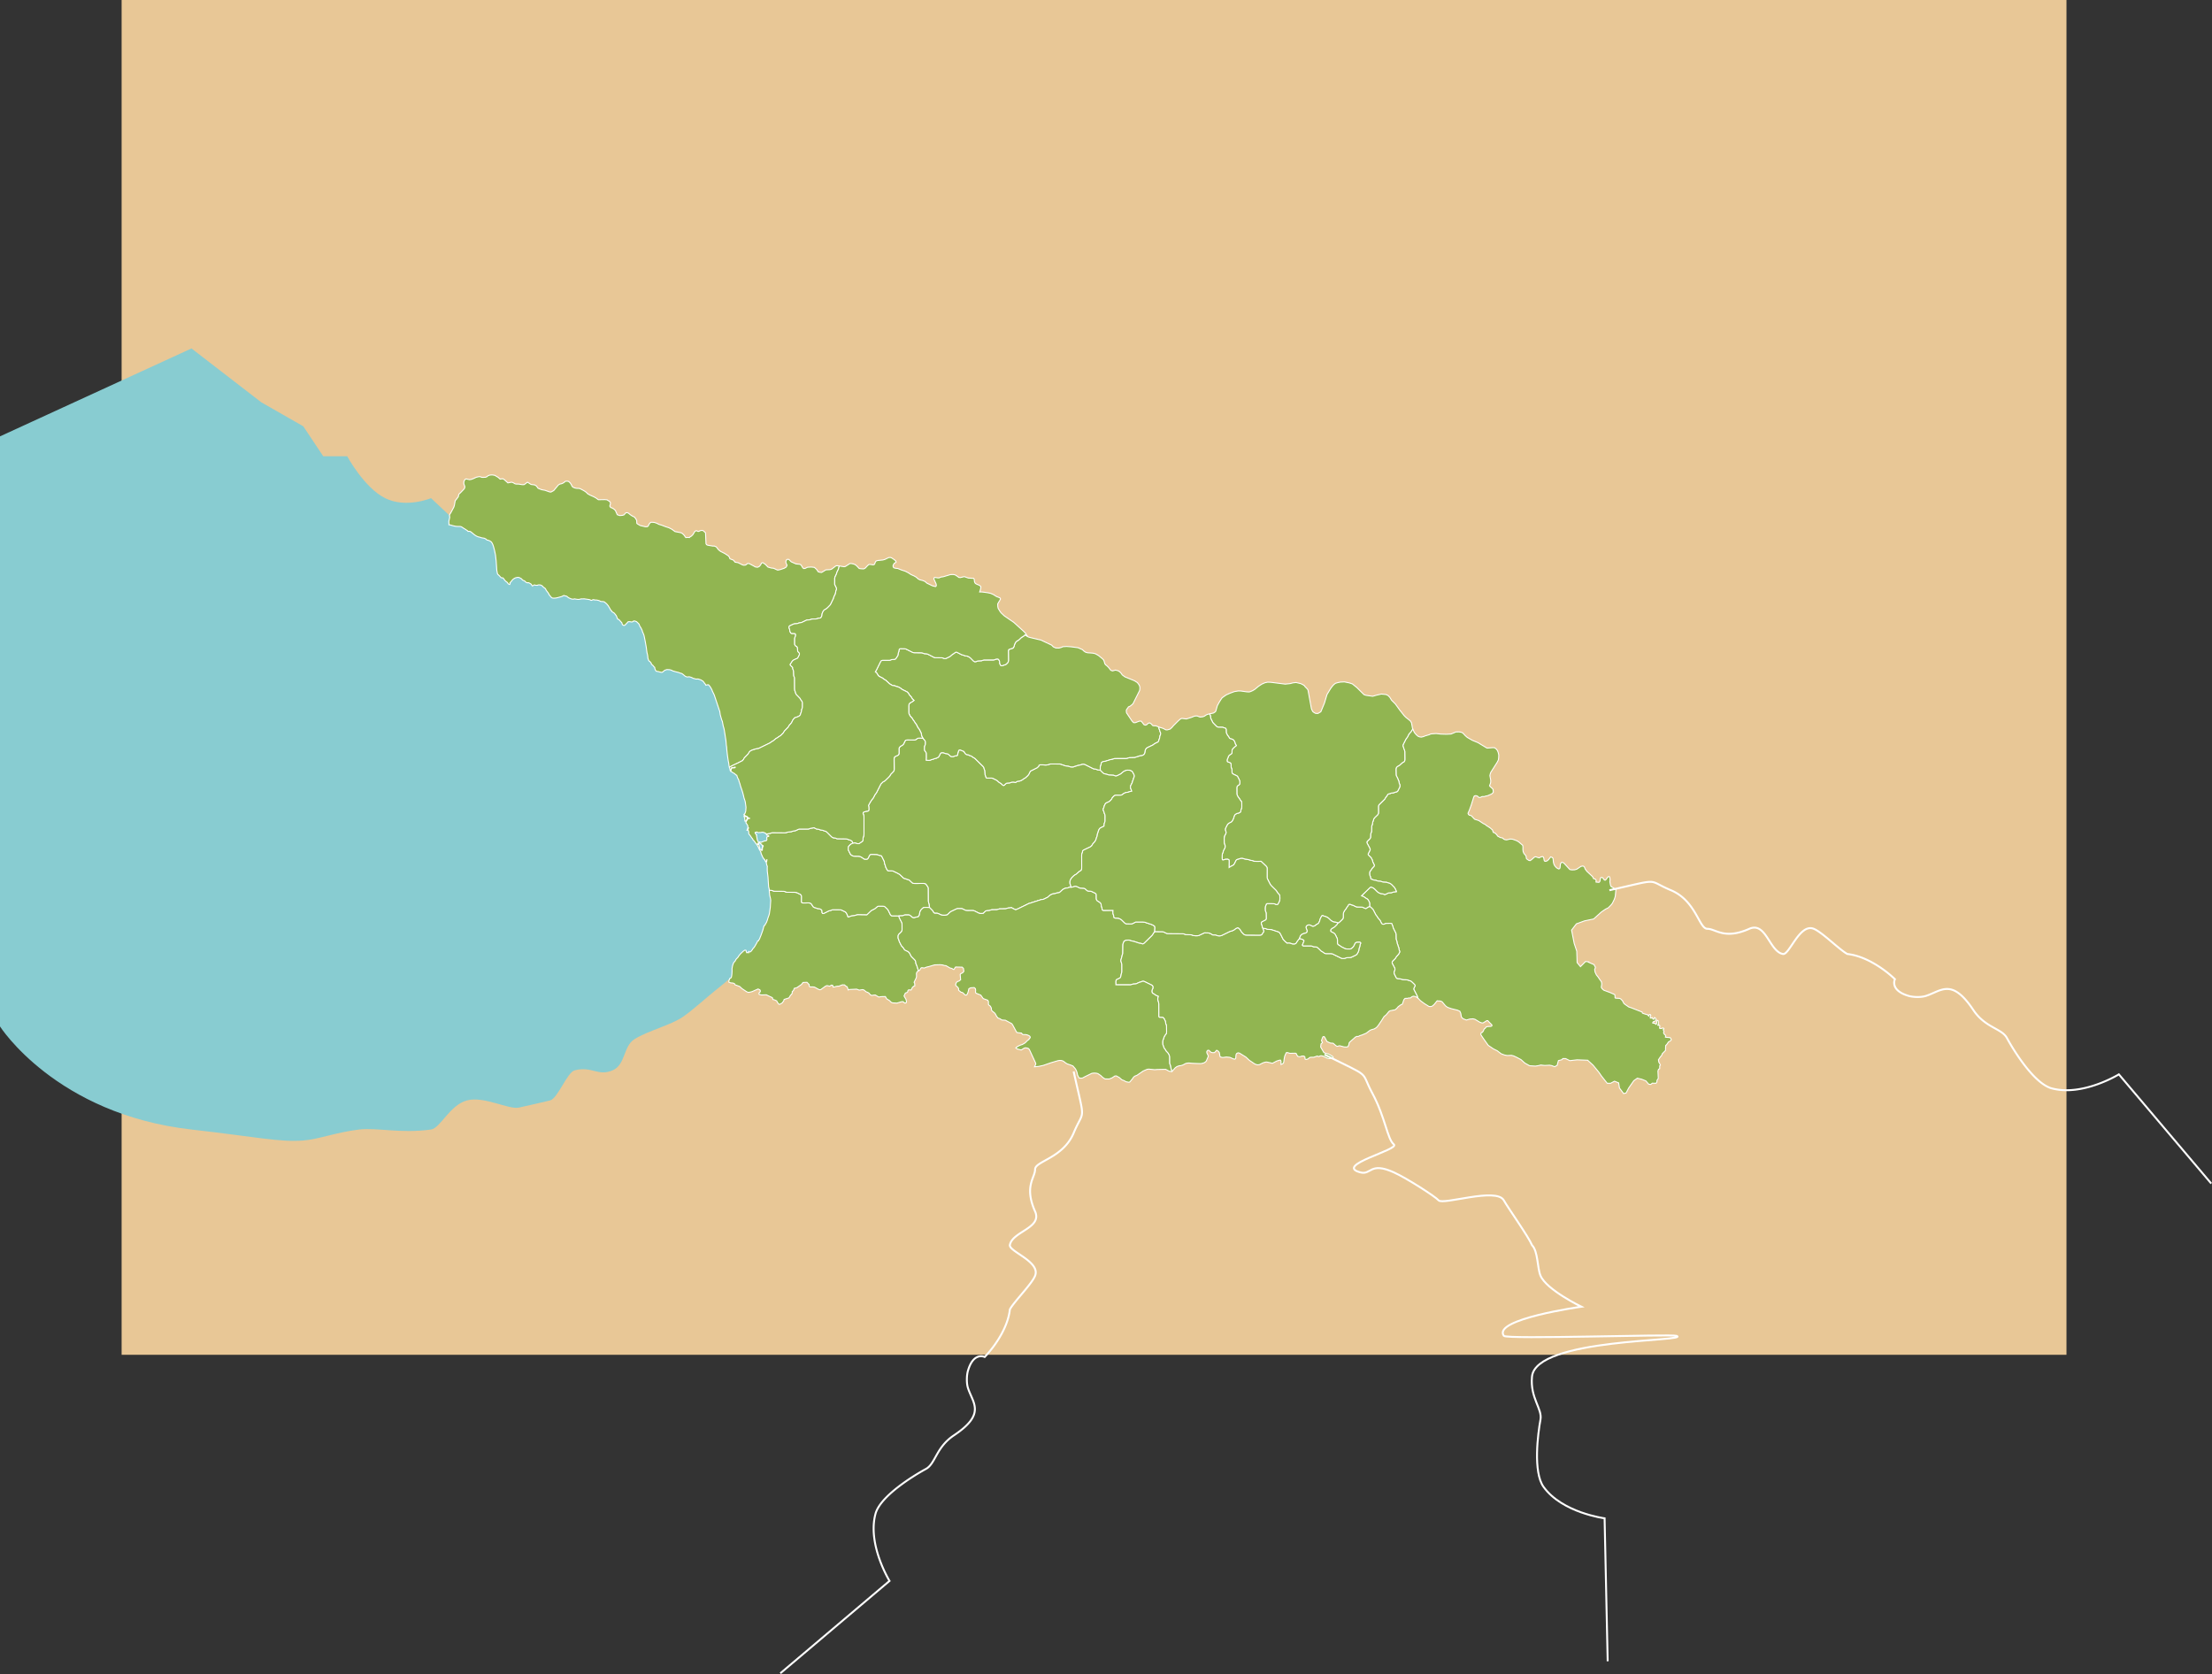 <svg xmlns="http://www.w3.org/2000/svg" width="2291.667" height="1734.382" viewBox="0 0 2291.667 1734.382"><rect x="0" y="0" width="2291.667" height="1734.382" fill="#333333" stroke="none"/><defs><style>.a{isolation:isolate;}.b{fill:#e8c796;}.c{fill:#88ccd1;}.d{fill:#91b551;}.d,.e{stroke:#fff;}.e{fill:none;stroke-width:2px;}</style></defs><g class="a" transform="translate(464.749 491.776)"><rect class="b" width="2014.903" height="1403.618" transform="translate(-338.749 -491.776)"/><path class="c" d="M0,.585,198.378-90.5l72.379,55.835L314.184-9.854l20.68,31.02H359.68s17.578,32.571,39.292,43.427,47.563,0,47.563,0L471.35,87.908l254.361,72L808.43,464.856l-26.884,73.3s-10.733,12.891-41.359,37.224c-8.037,6.385-22.9,20.011-33.088,26.884-12.462,8.4-35.808,14.174-49.631,22.748-11.953,7.414-9.16,26.468-22.748,32.367-15.253,6.623-21.344-4.591-39.292,0-7.873,2.014-17.615,29.287-25.534,31.2-10.747,2.59-21.579,5.085-32.369,7.435-10.514,2.29-36.16-12.186-53.767-7.435-17.841,4.815-27.63,28.841-37.224,30.158-31.649,4.346-56.146-2.2-74.447,0-24.025,2.883-41.659,10.078-57.9,11.362-24.723,1.954-49.236-3.83-115.807-11.362C57.792,702.83,0,611.935,0,611.935Z" transform="translate(-464.749 -40.272)"/><path class="d" d="M51.4,2.81l2,1.823,2.558-.416,1.311.56,4.157,3.741,3.837-.72,1.567.5,2.047,1.2,1.311.256,1.967-.016,1.183.144,3.054.512,1.775-.064,1.343-.863,1.359-1.119.911-.528,3.646,2.334,3.805.5,1.823,1.135,1.6,2.27,1.935.831,2.031.72,3.342.608,4.621,1.663,1.5.128,2.878-1.583,4.685-5.644,1.519-1.007,1.679-.336,1.231-.448,1.3-.767,1.887-1.455,2,.032,1.135.272,1.615,1.455,1.023,1.647.975,2,1.071.911,1.711.688,1.567.368,3.246.144,2.222,1.039,2.83,1.551,1.887,1.343,1.711,1.711,2.286,1.247,3.853,1.711,2.27,1.247,2.478,1.823,6.651-.112,2.27.208,2.446,1.5.975.975.24,1.311-.672,2.43.112.767.815,1.007,1.695.608,1.727,1.087,1.407,1.343,1.935,4.4,2.51.879,2.958-.24,1.695-.576,1.071-1.407.783-.608,1.167-.192,1.391.544,2.031,1.679,2.127,1.375,2.159,1.039,1.215,1.631.991,1.727.192,3.166.432.4,2.99,1.775,5.42,1.3,2.127-.1.943-.831.592-1.455.863-1.2,1.071-.991,1.183-.1,2.494.192,2.382.783,2.334,1.2,2.8.831,4.205,1.615L228.255,55l3.1,1.6,3.246,2.382,5.884,1.135,1.487.672,1.759,1.6,2,2.782,2.318-.128,1.423.1-.048.352.416-.815L251.5,63.7l1.519-1.455,2.079-3.358,1.327-.863.831.224,1.087.576h.7l1.967-.879,1.631-.208,1.183.336,2.35,2.159.5,11.256.5.975.943.512,1.359.3,4.461.72,1.263-.08,2.015.847.959,1.055.656,1.055,1.327,1.391,1.791,1.343,4.125,2.047,3.709,2.414,1.023,1.263.672,1.839,3.582,1.359,1.743,2.111,3.134.544,4.493,2.27,1.455.4,1.9-.256,1.743-1.455L310.95,92l.815.3,4.941,2.638.736.528,1.471.352,1.439.064,1.567-.831L323.2,93.6l.959-1.935.688-.4.911.048,2.27,1.487,2.814,2.926,3.55,1.023,2.27.208,3.965,1.839,1.007-.016,2-.448,4.077-1.359,2.079-1.263.879-1.839-1.1-2.43-.224-1.247.384-1.279.624-.943,1.071-.32,1.183.224,2.334,2.4,4.989,2.19,3.789.352,1.055.432.736.847,1.455,2.446.943.72,1.471-.128,2.43-1.215,3.933-.224,3.182.336,2.35,2.111,1.615,2.43,1.807.56,1.775.16,4.413-2.67,4.317-.24,1.695-.56,4.509-3.406,1.631-.112,1.823.592h0l-.544,1.231-.464,1.855-1.567,3.2-.416,1.615-1.615,3.438-.208.991-.016,6.444,1.775,3.614.16,1.535-.751,1.855-.448,2.686-1.6,3.31-.32,1.423-3.054,6.284-.4.624-2.654,2.734-1.5,1.263-1.807,1.039-.831.767-.528.767-.863,1.807-.272.975-.224,1.919-.736,1.519-.384.448-.656.288-1.919.272-1.519.544-1.359.16-3.55.08-2.446.8-3.134.272-5.26,2.526-2.814.5-1.679.624-2.878.224-.9.224-3.917,1.823-.56.512-.336.688.08.879.64,1.695.272,2.095.959,1.647.352.272.672.16,2.974.064.736.432.256,1.2-.16,1.007-.64,1.455-.224,1.039v6.044l.448,1.087.656.656.943.464.64.767.24.736.128,2.878.272.911,1.391,1.439.256.815-.112,1.087-1.087,2.35-1.055,1.439-1.647.624-2.622,1.3-1.119,1.183-.656,1.2-1.055,1.343-.256.72.272.767,2.3,2.3v1.039l.9,2.558.192,4.6.144.767.576,1.183.128.767.064,11.064.16,1.855.624,1.423.416,1.631.64,1.087,3.773,3.869.831,1.5,1.055,1.375.48.991.16,1.167-.032,4.061-.128.9-.624,1.535-.416,2.59-.592,1.455-.416,1.615-.959,1.071-1.791.927-3.2,1.087-1.775,2.175-1.423,2.926-2.494,2.894-.911,1.631-3.885,4-1.359,2.19-2.782,2.75-1.439.767L340.8,272.5l-1.583.863-2.8,2.35-1.615.863-1.663,1.279-12.008,5.852-2.974.464-1.391.56-1.439.32-2.27,1.007-.7.512-.8.879-1.279,2.079-3.6,3.677-.528.7-.528,1.071-1.2,1.375-4.637,2.35-4.909,2.286-3.933,2.127h0l-.464-1.759-.208-2.127-.48-2.334-.416-2.686-.48-3.326-.72-6.444-.112-2.063-.368-2.334-.256-3.406-.208-1.695-1.583-10.057-.3-1.567-.48-1.839-.32-.783-.416-2.334-.256-1.215-.208-1.359-.687-1.551-.48-1.631-1.087-3.9-.432-3.2-4.6-13.783-1.263-3.693-1.471-2.974-.416-.927-.32-.991-.624-1.215-1.471-2.494-1.519-1.695-.736-.08-1.935.432-.16.064-.464-1.135-.64-.5-.624-1.071-1.2-1.487-2.254-1.359-2.894-.927-1.407.08h-.847l-1.151-.352-.831-.224-.943-.208-.64-.432-1.519-.64-.783-.208-.831-.224-.847-.064-.528.208h-.512l-1.263-.208-.831-.352-1.167-.863-.943-.847-1.679-1.279-1.455-.352-1.055-.432-1.311-.432-.943-.208-2.718-.719-1.1-.352-1.1-.288-.991-.64-2-.56-2.782-.144-1.823.56-.48.224-.9.7-.991.863-.943.5h-.9l-.736-.192-.831-.176L217.35,204l-1.519-.224-.576-.128-.831-.863-.16-.352-.576-1.5-.112-1.135-.3-.432-.48-.272-.688-.927-.576-.719-1.2-.847-.256-.432-.112-.847-1.263-1.567-1.1-.8-.464-.847-.688-2.143-.1-1.711-.32-1.983-.464-1.711-.368-2.494-.368-3.07L203.68,172.5l-.592-2.926-.672-3.214-.688-1.775-.831-1.855-.368-1.423-.368-.8-.688-1.423-.368-.64-.576-.863-.576-.927-.368-1.279-.576-.927-1.359-1.3-.9-.847-1.839-.719-1.455.08-.32.56-1.2.432-2.366-.352-1.519.064L185,153.523l-.368.352-.736.783-.464.512-.783.783-1.055.288-.9-.368-.352-.288-.32-.352-.576-1.855-.943-1.007L177.09,150.8l-.464-.576-1.471-.7-.208-.288-.528-1.439-.464-1.215-.272-.56-1.727-2.222-.783-.719-1.791-1.055-.624-1.215-.831-.368-.432-1.135-.416-.719-.624-1.007-1.007-1.711-1.151-1.423-.576-.656-2.254-1.919-1.1-.368-2.67-.144-1.839-.927-2.51-.576-2.3-.064-.528-.288h-.688l-.72.208-.9.512h-.528l-.624-.224-.368-.352-1.423-.352-4.717-.656-3.566.08-1.039.352-1.423.144H133.9l-2.206-.288-.9-.208h-.735l-.576.288-1.151-.08-1.247-.208-2.782-1.215-1.951-1.583-1.823-.416-.688-.288h-.576l-2,.991-3.821,1.071-2.3.512-2.095.144-1.215-.08-.576-.208-.783-.512-2.206-2.638-.943-1.855-.783-1.007-1.407-1.855-.368-.863-.688-1.071-.528-.432-1.2-.783-.624-.656-.592-.64-.831-.576-1.2-.5-.847-.08h-.943l-.735.08-.416.352h-.831l-1.423-.064-.624-.288h-.528l-.528.144-.528.432-.416.288-.416.208-.783-.863-.32-.783-.688-.576-1.263-.719-.512-.288-.48-.208h-.72l-.432.208-1.359-.56-.576-.432-.831-.927-.688-.368-.416-.064-.735-.288-1.007-.863-.352-.576-.64-.432-2.047-1.071-1.679-.144-2.3.576-1.727,1.007-.688.576-.672.64-.943,1.3-.528.64-.943.863.1.64.064.432-.272.5-.208.224-.624-.144-1.055-.863-.735-1.151-.879-.576-1.007-.927-.72-.64-1.423-2.079-.624-.5H54.9l-.576-.288-1.215-1.3-.624-.72-.416-.352-1.215-1.151-.256-.576-.688-3.582-.624-9.5-.735-6.348L47.5,78.07l-.831-3.15-.783-2.366L45.1,70.891l-.735-1.071-.528-.5-1.2-.72-1.631-.656-.783-.144-.416-.064-.48-.368-.464-.576-1.007-.5-.831-.432-3.1-.5-1.039-.432-2.414-.576L28.632,63.5,26.9,62.353l-3.773-3.086-1.151-.576-1.887.064-.208-.208-.048-.288L17.375,56.6l-1.263-.783-.272-.144-2.51-1.647-1.311-.368H9.669L7.3,53.511l-3.086-.72-1.743-.5-1.039-.368-1.023.08-.16-3.582.911-4.141-.24-2.015.416-1.407.911-1.231L5.5,33.461l.528-1.871.831-4.653L7.99,25.626l2.143-2.846.192-1.5.608-1.359,1.247-1.071,4-4.157.64-1.519-.064-1.135-.991-2.686.048-1.919.64-1.663.927-1.135.911-.208,3.39.767,1.887-.3,2.35-.911L28.664,2.7l2.718-.624,1.247.016,1.855.7,3.693-.064L39.552,2.2l1.375-1.1L42.734.443,45.053.252,47.8.683Z" transform="translate(0 0)"/><path class="d" d="M223.61,269.708l.5-.336,1.407.112,1.007.144,1.455.608.783.16,9.849.08,1.055.208,1.471.624.8.144,8.218.048,1.663.24,4.157,1.983.911,1.311L257,276.2l-.112,4.845.144.7.448.56.72.192,1.279.048,5.133-.1,1.471.32.8.544.56.608,1.151,1.9.7.863.8.512,1.919.56.943.448,3.134.512,1.311.7.464.4.272.863.144,1.967.56.751.656.112.831-.256,5.053-2.526,1.583-.352,1.919-.719.8-.1,6.556.048,1.327.048.767.224,4.029,1.9.943.959,1.023,1.919.863,2.43,2.223-.656,1.439-.624,3.614-.384,1.215-.512,1.359-.32,9.657.16,4.541-4.349,3.677-1.871,2.782-2.334.7-.24.751-.08,4.173.016,1.263.144.672.32,2.766,2.638.751.991,2.334,4.813.767.783.672.256.751.08,6.54.048h0l.448,1.855,2.606,5.132.192.72.048,1.039.032,5.468-.176,1.3-.624,1.023-2.718,2.686-.528,1.087-.08,2.4.224.927.656,1.359.288,1.327,2.206,4.429,2.414,2.766.751,1.359.672.56,3.07,1.455,1.359,1.2,1.983,3.821,3.55,3.534.608.752.384.9.3,2.318.56,1.151.768,2.095,1.311,4.3h0l-.975.56-.8,1.039-.352,1.1.128,2.862-.224,1.5-2.334,4.781.576.8.24,2.814-1.263.528-1.2,1.087-1.423,2.766-2.462-.208-.8.688-.224,1.327-.751.735-1.375.48-.576.576-1.135,2.638,2.031,3.438.464,2-.048.927-.512.8-1.263.064-1.727-1.423-1.487.064-4.765,1.455-4.589-.256-1.439-.624-1.839-1.823-2.83-1.759-1.327-2.35-4.189.08-2.686.432-1.679-.975-1.9-1.135-2.174.192-1.263.288-1.663-.672-1.391-1.711-1.391-.847-1.375-.448-2.718-2.111-1.327-.272-3.326.544-2.7-1.023-7.627.352-1.039.528-1.055-3.086-.576-.576-.975-.336-1.167-1.247-2.35-.1-3.661,1.407-1.215.016-1.6.24-1.439.48-1.711.128-.368-1.775-1.263-.224-1.823,1.119-2.83-.608-1.535.592-4.8,3.486-1.023.24-1.279-.384-4.333-2.366-1.551-.208-2.526.032-.8-.112-.592-1.023-.064-1.375-2.27-2.286-4.125.176-1.471,2.015-4.621,3.214-.911.368-2,.48-.783,2.19-1.311,1.167-.1,1.951-1.967,2.3-1.3,2.271-5.037,1.615-.384,1.327-1.615,2.3-2.574,1.423-.863-.032-1.519-2-.767-1.535-2.079-.943-1.839-.5-.48-1.775-1.215-.672-2.542-1.119-2.606-1.279-4.813.176-2.43-.528-.4-.8.432-1.215.911-.7.16-.975-.528-1.135-1.855-.847-6.22,2.734-2.286.56-1.663.256-1.679-.72-4.749-3.15-2.446-2.254-4.749-1.759-.767-1.263-1.439-.544-2.526-.192-1.791-.831.16-1.871.208-.352.368-.416.1-.911.32-.288.416-.064.368-.272.64-.56.368-1.615.256-2.159.16-2.926-.048-2.446.512-2.942.943-2.782,1.007-1.407.672-.624.32-.56.464-.975.9-1.183.783-.64,1.055-1.391.368-.7,1.631-2.031,1.823-1.743,1.727-1.535.8-.5.3-.128h.688l.624.272v.7l.208.624.432,1.055,1.087-.208.688.208-.1-.5.1-.48.48-.432.3.56.847.08.831-.56.272-.208.576-.768.464-.5.847-1.407,1.039-1.1,1.151-1.679,1.1-1.967.783-1.391.432-.768.256-.911.368-.288.624-.064.416-.911.736-1.055.688-1.887.688-1.6,1.935-5.388,1.311-4.765.736-.416.368-.432.512-1.263.847-1.183,1.2-3.214.224-1.055,1.3-3.582.368-1.535.9-6.172.208-3.438.272-3.917-.16-1.471-1.007-4.349-.048-1.343-.208-1.039Z" transform="translate(108.653 161.177)"/><path class="d" d="M209.72,235.823l.943-.592.672-.192,2.159-.32,1.439-.56,1.007-.144,12.807.112.975-.112,2.254-.672,3.534-.4,1.455-.56,2.83-.5,2.958-1.359,1.055-.32,9.066.016,1.071-.192,1.215-.528,3.869-.656,2.318,1.263,2.686.4,1.471.608,2.606.416,1.423.608,1.711.448,1.311,1.039,4.6,4.637,1.471.959,2.606.368,1.215.56.751.144,8.41.1,1.775.208,1.439.672,1.551.352,1.743.959.48.672.56,1.519h0l-1.567.847-1.183.863-1.455,1.551-.272.448-.176.7-.1,2.366.256.751,2.015,4,.927.927,1.791.9.72.208,5.132.1,1.3.208,2.223,1.135,1.775,1.343.975.32.783.08h1.023l1.119-.352.927-1.375.608-1.423.751-1.247.272-.3.672-.272,1.567-.08,4.717.128.783.176,1.423.608,1.663.3,1.071.368,2.782,5.6.384,2.542.624,1.423.448,1.823,1.055,2.222,1.007,1.551,1.1.32h3.134l1.247.144,4.493,2.143,2.446,1.343,4.141,3.917.688.336,1.391.3,1.455.608,2.015.576.991.767,2.19,2.143,1.071.64,1.5.176,9.1-.064,1.343.1.991.336.767.751,1.807,2.718.32,1.039.064,13.559.288,1.567.576,1.455.224,3.39h0l-5.1-.048-.975.208-.911.56-1.3,1.231-.783,1.023-.943,2.015-.288,2.3-.208.7-.863,1.391-.56.352-1.967.3-1.695.656h-1.167l-1.135-.5-2.318-2.047-.735-.288-.8-.1h-3.55l-1.039.224-1.183.544-.5.08-3.693.16h0l-6.54-.048-.751-.08-.672-.256-.767-.783-2.334-4.813-.751-.991-2.766-2.638-.672-.32-1.263-.144-4.173-.016-.751.08-.7.24-2.782,2.334-3.677,1.871L313.7,319.03l-9.657-.16-1.359.32-1.215.512-3.614.384-1.439.624-2.223.656-.863-2.43-1.023-1.919-.943-.959-4.029-1.9-.767-.224-1.327-.048-6.556-.048-.8.1-1.919.72L274.38,315l-5.053,2.526-.831.256-.656-.112-.56-.751-.144-1.967-.272-.863-.464-.4-1.311-.7-3.134-.512-.943-.448-1.919-.56-.8-.512-.7-.863-1.151-1.9-.56-.608-.8-.544-1.471-.32-5.132.1-1.279-.048-.72-.192-.448-.56-.144-.7.112-4.845-.112-1.167-.911-1.311-4.157-1.983-1.663-.24-8.218-.048-.8-.144-1.471-.624-1.055-.208-9.849-.08-.783-.16-1.455-.608-1.007-.144-1.407-.112-.5.336h0l-.112-1.359-.3-1.551-.272-.624-.368-5.484-.3-4.989-.736-6.108-.064-3.661.112-1.327-.48-1.055-.576-2.526.064-.911.3-.352.32-1.967-.208-.08-.416.991-.16,1.119-.368.144-.991-1.551-.32-1.119-.9-.288-.368-.911-.672-.991-.32-.7-1.311-3.022-.416-1.759-1.727-3.022-.432-.767-.1-.7-.576-.911-.272-.72-.624-.767v-.416l.256-.5h.432l.368.064-.112-.7.048-.208.272-.208h.256v.7l.528,1.327.16.5v.847l.368.5.256.7v.352l-.208.272-.16.783.688.416.368.08.144-.352.592.128.464,1.2h.208l.368-.624.208-.224v-.48l-.3-.576-.112-.272v-.352l.208-.432.368.08.208-.208-.16-.352-.416-.08-.048-.208.208-.272.624-.368.208-.208V247.7l-.208-.352-.736.064-.3-.128-.208-.7-.208-.7-1.055-.224-.208-.48-.64-.144-.144-.56-.432.128-.208-.48.32-.576h.576l.688.288.512.208.592-.272.3-.144.368-.144,1.423-.5,1.039-.5h.9l.528-.064.368-.208.368-.5.256-.7-.208-.991v-1.2l.208-.416.48-.144.368-.144.624-.208.464-.208v-.288l-.512-.416-.432-.144-.624-.144-.256-.064-.368-.288Z" transform="translate(119.649 136.91)"/><path class="d" d="M336.544,171.024l2.047,2.43.448,1.2-.016,2.35-.192.736-.7,1.663L338,182.248l.272,1.5,1.439,1.967.3.959.048,4.685-.192,2.27,2.031.256,1.9-.144,1.423-.608,1.823-.464,1.2-.528,1.839-.432,1.823-.847,1.007-.847,1.711-3.358.5-.448.672-.272,1.935.048,1.871.783,2.4.336.831.48,2.031,1.855.368.256.991.272H367.8l1.967-.719L371.48,189l.416-.176.352-.4.5-2.542.672-1.967.32-.576.783-.256.672.048,3.566,1.439.3.288.879,1.567,1.055,1.087.432.272,2.414.448.272.16.1.256,2.27.7,2.031,1.455,1.647.943,8.49,8.346.879,1.2.464,1.807.608,1.423.272,4.4.608,1.407.336,1.231.24.352.576.288.672.08,4.509-.016,1.151.272L413,214.578l2.4,2.111,1.839,1.071L419,219.407l.735.448h.448l.384-.176,1.9-1.743.847-.464,3.166-.24,1.647-.672.943-.176,1.743.032,1.455.4,1.935-1.2,2.862-.416,2.222-1.071,1.807-1.375,1.439-.751,2.51-2.318,1.023-1.3,1.375-2.83.56-.656,6.763-3.406,1.631-1.535.144-.7.208-.336.911-.4,2.91-.016,3.118.208,2.238-.256,1.663-.656,1.023-.176,9.641.016,1.3.224,1.2.56,1.6.4,1.663.688,3.118.3,1.951.751,2.079.176,1.3-.144,1.439-.624,1.823-.464,1.215-.528,2.59-.4,1.695-.688,1.839-.1.991.256,9.066,4.557,2.59.416,1.9.736,2.558.24h0l2.846,2.814,1.231.863,2.606.416,1.423.608.736.16,4.685.208,1.647.688.943.16,1.151-.208,3.821-1.9,2.974-2.494,2.478-1.167,1.551-.16,2.382.08.943.256,1.311.736.464.416.991,1.647.959,2.015.144.943-.16.927-.56,1.167-.464,1.807-.576,1.183-.448,1.807-1.519,2.958-.224.656-.064,1.2.128.959.656,1.407.544,1.663-2.015.384-1.679.656-2.59.384-2.031.975-1.759,1.311-.687.32-1.311.16-4.349-.048-1.231.3-.831.608-1.1,1.119-.64.8-.783,1.487-1.6,1.695-1.039.751-2.862,1.327-.815.736-1.1,2.159-.384,1.6-.64,1.391-.128.688.128,1.167.576,1.167.48,1.791.64,1.423.144,1.231-.032,5.372-.208.959-.672,1.631-.208,2.7-3.853,1.871-.943.911-.975,1.983-.432,1.823-.56,1.167-.368,2.59-.624,1.407-.528,2-1.023,2-2.27,2.542-1.167,1.951-1.391,1.167-6.923,3.294-1.1.8-.176,1.663-.608,1.407-.208,1.263.032,13.671-.16,1.535-.64.911-1.807,1.055-3.166,2.83-1.487.8-.831.624-1.935,1.855-.975,1.215-1.007,1.983L488.7,319.9l.112,1.807.751,1.887.176,1.679h0l-1.711.144-1.647.656-2.159.24-.672.192-2.238,1.135-2.782,2.606-1.023.688-2.622.384-1.647.64-2.159.24-.672.192-2.238,1.119-2.574,2.238-4.061,1.967-.672.192-2.382.3-1.2.544-1.839.432-1.2.544-1.839.432-1.2.544-1.615.352-1.423.624-1.823.416-11.288,5.484-2.526,1.087-2.382-1.1-2.063-1.167-1.1.24-2.382.208-2.478.8-6.364.08-2.718.847-5.132.08-1.007.176-1.711.624-2.846.208-.735.24-.64.432-2.111,2.095-2.27.1-1.615-.16-.432-.144-4.813-2.43-.7-.208-1.327-.128-4.989.048-1.343-.1-.991-.256-3.23-1.567-1.071-.16h-3.55l-1.119.24-6,2.862-1.039.783-2.494,2.382-.672.4-2.111.256-1.935-.032-1.615-.224-3.677-1.695-1.2-.144-2.063.032-1.023-.751-1.135-1.935-3.246-3.326h0l-.224-3.39-.576-1.455-.288-1.567-.064-13.559-.32-1.039-1.807-2.718-.767-.751-.991-.336-1.343-.1-9.1.064-1.5-.176-1.071-.64-2.19-2.143-.991-.767-2.015-.576-1.455-.608-1.391-.3-.687-.336-4.141-3.917-2.446-1.343-4.493-2.143-1.247-.144h-3.134l-1.1-.32-1.007-1.551-1.055-2.222-.448-1.823-.624-1.423-.384-2.542-2.782-5.6-1.071-.368-1.663-.3-1.423-.608-.783-.176-4.717-.128-1.567.08-.672.272-.272.3-.751,1.247-.608,1.423-.927,1.375-1.119.352h-1.023l-.783-.08-.975-.32-1.775-1.343-2.222-1.135-1.3-.208-5.132-.1-.72-.208-1.791-.9-.927-.927-2.015-4-.256-.751.1-2.366.176-.7.272-.448,1.455-1.551,1.183-.863,1.567-.847h0l1.439-.24,1.1.032.783.16,1.439.608,1.343.016.751-.32,1.519-1.1,1.023-.56.576-.512.288-.448.208-.783.16-2.446.72-1.967.176-1.935-.016-17.94-.192-1.359-.751-1.887.144-.959.528-.464,2.4-.767,2.19-.32.544-.432.256-.911.016-1.583-.144-1.631-.336-1.215,1.727-3.23,1.647-2.51,1.775-2.207,1.647-3.246,1.5-1.935,4.685-9.226,2.079-2.063,1.663-.9.783-.608L301,211.284l1.183-1.311,1.071-1.839,2.51-2.542.608-.783.24-.687.1-.975-.064-10.7.08-1.231.256-.656.624-.624,3.022-1.407.528-.4.384-.544.24-1.263-.016-4.813.288-.975,1.183-1.263,1.871-1.023.927-.831.592-.8,1.343-2.814.416-.512.544-.384,1.551-.24,7.355.08,1.231-.336,1.567-1.167.879-.384,2.286-.112Z" transform="translate(155.002 102.113)"/><path class="d" d="M896.736,531.9l-3.853-.1-1.519,1.3-2.143-.224-3.006-3.438-4.317-1.727-4.509-1.071-3.661,2.59-5.372,7.739-2.59,4.957-2.574.64-4.3-5.708-.863-5.372-4.3-1.727-4.093,2.159h-3.438l-5.9-7.435-2.718-3.965-6.012-7.323-5.6-5.164-10.984-.432-7.531.863-4.3-2.143h-3.006l-.975,1.151-3.534.943-1.327,4.877-2.574,1.439-3.038-1.135-2.334-.432-4.861.272-4.221-.448-1.743.512-3.725.608-6.108-.4-4.877-2.75-3.981-3.582-4.381-2.334-3.2-1.487L747,502.96l-4.525.176-2.782-.544-3.5-1.327-3.853-2.99-4.093-2.047-5.308-3.614-4.973-7-1.983-2.926-.751-1.359.048-.847.56-1.087,1.023-.224.975-1.423.911-2.063,1.183-.911.783-1.071.832-.384.975-.208,2.91-.1.991-.32.432-.672-.256-.768-2.894-2.846-1.151-1.343-1.087-.08-3.965,2.462-1.391-.144-1.871-.64-5.052-3.054-2.11-.512-3.342.288-3.422.991-3.15-1.231-1.055-.8-1.007-1.2-.64-3.741-.9-2.079-2.526-1.167-6.284-1.535-3.63-1.263-1.695-1.023-1.055-1.007-3.15-3.773-1.359-.735-1.487-.208h-1.487l-.863-.192-2.974,3.646-1.535,1.439-1.119.719-1.439.192-1.439-.112-4.733-2.958-4.093-2.99-2.846-3.006h0l-.528-1.951-3.534-6.843.016-.9,1.359-2.782-.08-.592-.672-.863-2.99-2.862-1.2-.735-1.615-.368-1.663-.672-4.685-.176-2.4-.815-2.446-.144-.927-.192-.56-.384-.416-.5-1.983-3.949-.176-.927.032-1.2.176-.687.656-1.359.048-1.151-.176-.656-2.59-4.877-.144-.687.08-.943.464-.847,2.686-2.67,1.247-2,2.286-2.51,1.007-1.951.112-.64-.128-.656-.512-1.151-.352-2.334-.624-1.407-.464-1.791-.544-1.167-.4-2.558-.751-1.871-.08-4.829-.144-1.231-2.686-5.372-.432-1.807-.528-1.183-.336-1.215-.24-.352-.384-.224-1.407-.16-4.173.112-.72.176-1.167.56-.7.144-.943-.08-.608-.32-.576-.656-1.471-3.022-2.238-2.526-.815-1.455-1.359-1.743-2.782-5.436-2.143-2.206-1.455-1.055h0v-2.862l-.128-1.183-1.311-2.638-1.263-1.215-1.471-.783-1.775-1.343-2.526-.975,9.114-8.81.416-.192.7-.064,2.207,1.007,1.311,1.055,2.766,2.766,1.119.863,2.047.959,2.622.4,1.615.64.879-.112,3.2-1.535,3.182-.224,1.871-.72,3.1-.384-.56-1.663-1.279-2.414-3.086-3.182-1.615-1.247-1.823-.48-1.663-.656-3.709-.192-2.366-.815-3.166-.288-1.663-.672-2.638-.4L603,320.829l-1.247-.352-.48-.4-.4-2.159-.608-1.407-.16-.7-.08-1.455.112-1.215.384-.879,1.215-1.519.815-1.407,2.127-2.3.208-.416.064-.687-1.615-3.326-.448-1.823-.975-2-.767-1.007-2.206-2.143-.432-.751.1-.751,1.919-3.821.128-.751-.72-1.743-2.526-4.685-.208-.863.08-.448.352-.624,2.7-2.654.624-1.055.24-4.125.672-1.615.208-.959.128-5.372.736-1.871.336-2.35.592-1.407.48-1.791.9-1.215,3.182-3.086.64-1.071.16-1.487-.064-5.884.08-.736.256-.7.783-.975,5.372-5.292.943-1.647,1.343-1.759.927-1.519.767-.464,1.583-.368,1.2-.512,2.638-.352,1.439-.592,1.807-.448.831-.687,2.031-3.949.272-1.151v-.975l-.128-.7-.624-1.423-.384-2.222-.72-1.455-.368-1.119-1.519-2.974-.208-.672-.128-5.644.144-1.5.48-.863.512-.544.783-.592,1.679-.9,3.022-2.75,1.775-1.023.624-.911.176-1.439-.08-8.17-.192-1.007-.56-1.183-.416-1.583-.688-1.615L634.6,181.4l3.118-6.2,1.487-1.951L640.832,170l2.318-2.574.72-1.407.911-1.071h0l1.631,3.534,2.031,2.4,1.711,1.455,1.615.688,1.855.24,2.063-.48,2.127-.863L661.7,170.8l1.311-.656,1.231-.256,4.749-.32,4.717.544,5.9.192,4.8-.256,5.037-2.127,3.214-.08,2.446.432,1.439.688,2.654,2.83,1.983,1.759,5.276,3.038,5.708,2.35,9.146,5.516.7.192,5.436-.464,1.935.08,1.759,1.215,1.343,1.743.8,2.127.56,2.478-.1,2.686-.32,2.382-1.247,2.462-6.6,10.393-.64,1.839-.3,1.631.9,4.861-.08,2.27-1.167,3.342.56.767,2.318,2.015.719.943.3,2.814-.672,1.023-1.263,1.007-4.013,1.727-2.111.4-1.231.48-2.334-.016-2.015.975-1.279-.048-1.071-1.087-1.135-.608-1.455-.176-1.119.368-.624,1.215-2.59,8.346-1.919,5.18-1.391,3.15.432,1.119.783.783,1.391.336.975.432,3.246,3.486,4.317,1.359,4.877,3.246,1.615.688,1.231,1.087,4.093,2.638,2.366,2.063.847,2.574,1.087.272,1.247.863,1.407,1.439.767,1.247,2.846,1.551,2.078.352,1.519,1.279,1.151.512,1.791.224,3.566-.847,2.43.144,4.189,1.471,2.207,1.247,4.221,3.63.24,1.631-.048,2.91.272,2.031.751,1.775,2.158,2.574.48,2.8.783.783,1.695,1.1,1.263.272,1.359-.863,3.422-2.958,1.231-.176,1.6.624,1.951.48,1.423-.863,1.871-.464.8.32.544,1.071.368,2.334.32.815.911.384,1.167-.176,1.071-.544,1.135-1.055,2.191-2.83,1.439.528,1.007.959.416,4.077.448,1.759.911,1.887,1.887,2.111,2.11,1.183,1.055-.32.432-.847.448-4.093.863-1.359.767-.32.975.32,1.071.688,6.06,6.556,2.127.368,2.846-.112,2.158-.608,4.349-2.91,1.823-.384,1.023.272.831.911.688,1.871,1.855,2.51,5.756,5.34,1.119,2.126,1.663.48.719.72.32.767-.224,1.2.1.464,3.006.24.767-.656.4-1.135.208-2.206.688-1.007,1.039-.08.911.448,1.247,1.855,1.071.624.9-.608,1.855-2.638.831-.544.863.032.384.592.368,2.4-.224,2.414.656,3.454.528,1.3,5.084,3.1-.656,7.035-.943,3.086-2.031,4.125-1.1,1.519-3.086,3.166-2.942,1.5-4.109,2.766-8.218,7.4-9.465,1.967-8.41,3.07-4.973,6.492,2.686,13.783,2.67,8.026.384,11.864,3.438,4.205,5.356-5.356,3.278.48-.112.368,5.564,2.414,1.471,2.926-.815,2.143.448,2.718,1.311,2.83,2.191,2.75.5.863,2.494,3.47.416,2.206-.5,3.6.815,1.455,1.823,1.583,6.38,2.35,4.861,2.143.3,1.055.08,2.3.5.368,4.237.224,1.183.624,1.711,1.743,1.535,2.878,1.439,1.167,3.63,2.51,2.766.911,10.889,4.269.192.144.272,1.023,1.407.56,4.253,1.263.24.656.767.544.144-.64.544-1.039.64.032.64.783-.16.911-.416,1.023.112,1.039,1.039.016.783-.624.512.656.352.927.911.272.688-1.791,1.023.544.624,1.183-.959,2.047-.927.368-.9.112-.544.752-.144.656,1.407.288.911.032,1.007,1.055.544-.512.4-.9-.1-1.039.16-1.279.272-.512.9.272.48,1.439-.048,2.334-.672,1.023.512.272,1.039-.24.512.4.1,1.039-.288,1.167.112.64,1.3.288,1.951-.592.9.288.24.656-.656.624.224,1.039.5.927-.432,1.535.751,1.311,1.263,1.2.24.783-.416,1.023.512.208,4.429.368,1.023,1.359.064,1.1-.911.975-1.807.959-1.919,2.766-1.071,1.039-.176,5.1-3.31,3.342-.7,1.855-1.327,1.487-1.983,3.006.416,2.478,1.055,1.695.56,1.407-.687.64v2.926l-1.231.656-.624,1.951.368,7.483-1.343,2.111-.128,1.791Z" transform="translate(354.162 98.64)"/><path class="d" d="M662.585,297.849l.608-.192.943-.687,2.734-2.606.927-1.119.3-1.151.016-3.677.272-1.391,1.039-1.983,1.391-1.711.656-1.231,1.327-1.759.608-1.183.64-.576.656-.16.656.128,1.167.528,1.6.416,3.454,1.663,1.263.144,4.941.112,3.374,1.471.624-.1,1.711-1.215,1.935-.815h0l1.455,1.055,2.143,2.206,2.782,5.436,1.359,1.743.815,1.455,2.239,2.526,1.471,3.022.576.656.608.32.943.08.7-.144,1.167-.56.72-.176,4.173-.112,1.407.16.384.224.24.352.336,1.215.528,1.183.432,1.807,2.686,5.372.144,1.231.08,4.829.751,1.871.4,2.558.544,1.167.464,1.791.624,1.407.352,2.334.512,1.151.128.656-.112.64-1.007,1.951-2.286,2.51-1.247,2-2.686,2.67-.464.847-.08.943.144.688,2.59,4.877.176.656-.048,1.151-.656,1.359-.176.688-.032,1.2.176.927,1.983,3.949.416.5.56.384.927.192,2.446.144,2.4.815,4.685.176,1.663.672,1.615.368,1.2.735,2.99,2.862.672.863.08.592-1.359,2.782-.016.9,3.534,6.843.528,1.951h0l-2.414-1.327-1.951-.352-1.391.416-2,1.5-1.423-.1-1.455.416-2.462.032-1.247,1.407-1.567,4.557-1.567.7-2.638,1.871-1.375,1.631-1.823,1.615-5.244,1.055-1.231.72-2.734,3.358-2.462,2.111-2.51,4.061-3.534,5.18-1.775,2.015-2.27,1.375-2.59.735-1.567.592-4.269,3.166-4.109,1.727-2.718.9-1.183.719-1.567-.1-1.455.7-5.852,5.18-.656.959-.352,2.111-1.071,1.855-1.775.192-2-.1-4.269-1.135-.863-.032-1.487.48-.863.048-1.3-.9-2.462-2.174-.8-.192-.975.032-1.375-.208-3.342-1.5-2.4-4.525-.624-.64-.751.1-.576.336-1.087,2.83-.272,1.2.783.991.208.863-1.455,1.279-.368,3.31,3.31,5.628,1.343.672,3.582.927,2.766,1.567,1.183.767.783.927-.256,1.087-3.661.3-1.887-.208-4.573-2.222-1.775-.448-1.375.144-1.439.768-1.535-.608-3.693,1.231h-2.622l-1.487.256-1.759,1.5-2.063.592-1.023-.544-.176-2.111-.56-.592-.847-.352-1.775.064-1.9.656-1.087-.08-1.087-.32-1.055-1.327-.544-1.439-.959-.48-5.724.112-2.047-.624-1.247-.192-.576.384-1.439,3.23-.576,2.8-.416,3.246-.24.911-.7.9-.64.4-1.327.48.016-3.486-.608-1.039-.911.1-2.942.911-4.221,2.206-.687.1-1.183-.416-4.269-.9-1.263.1-2.478.7L581.3,444.6l-1.375.208-1.263-.032-2.27-.847-5.644-3.805-3.534-3.326L560.7,432.78l-1.087-.352-.911.1-1.1.608-.592,1.087-.256,2.334.032.863-.48,1.135-.751.432-1.247-.3-3.693-1.6-3.646-.352-3.837.512-2.111-.5-.624-.528-.735-4.061-.943-1.279L537.535,430l-.64-.24-2.143,2.318-.8.16L532.4,432.2l-1.311-.352-2.3-2.111-1.087.048-.767.847-.3.8.16,1.135,1.215,2.542.224.927-2.079,4.941-.927.9-1.279.831-2.414.719-1.775.144-7.819-.288-3.645-.352-1.6.1-1.775.368-3.054,1.615-1.951.608-1.823.208-2.35.815L493.885,448l-3.07,3.614-.4.064h0l-1.231-4.829-.288-1.631-.608-1.375-.176-.72-.032-6.476-.224-1.487-1.119-2.19-2.254-2.478-.815-1.439-1.327-1.743-.608-1.967-.672-1.647-.112-2.43.256-1.855.528-1.167.592-2,1.039-1.951,1.3-1.679.288-.735.112-1.615-.128-6.044-.719-1.935-.416-2.526-.911-2.015-.879-1.407-.512-.416-.464-.144-3.326-.16-.416-.24-.336-.624-.032-13.415-.224-1.3-.608-1.439-.176-1.6.064-1.663.416-1.455-2.622-1.167-1.791-1.311-1.2-.624-.72-.831-.224-1.007.048-1.023.192-.752.672-1.391.16-1.007-.016-.783-.32-.943-.991-.847-7.467-3.661-1.119-.3-1.183.112-1.183.528-1.823.48-3.454,1.583-3.134.24-2.446.8-15.27-.032-.112-3.342.272-1.5.719-.8,2.99-1.391.672-.576.416-.847.3-2.254.64-1.679.144-1.647-.032-7.227-.144-1.071-.72-1.647-.128-1.567.208-1.007.608-1.407.368-2.27.592-1.423.16-.736.112-9.258.24-.9,1.007-2.574,1.407-.9.624-.24,2.494-.128,1.727.144,1.887.735,2.622.416,1.2.544,1.823.464,1.423.624,2.4.352,1.6.624.688-.048.432-.208.943-.768,7.691-7.547.8-.959.735-1.391,1.423-1.743h0l7.259.08,1.407.112.768.24,2.958,1.455,1.087.208,15.861.144,1.087.208,1.711.656,5.58.192.8.176,1.455.608,2.254.208,2.286-.032,1.087-.192,6.012-2.83,3.853.128,1.471.288,1.839.9,1.263.847,3.07.048,2.35.863,1.967.128,1.647-.3,8.874-4.317,2.238-.592,2.047-.991,1.951-1.5,1.359-.608.592-.128.847.384,1.087,1.039.8,1.023.767,1.455,1.711,1.887,1.311,1.2.9.448,1.551.176,13.431.08,1.551-.144.624-.32.592-.64.528-.991.975-1.3.208-.592-.048-.384-1.055-2.782h0l3.022.32,1.647.672.736.16,3.9.224,1.439.624,1.839.464,1.2.544,1.839.432,1.519.815.464.416.879,1.439,2.718,5.42,1.759,1.855,2.143,1.919,1.551-.112,1.343.064.767.176,1.439.624,1.023.176,1.311.032,1.023-.16.943-.624,1.055-1.727,1.631-2.206.847-.847h0l1.215.224,1.695.512,1.263.719.432.384.144.384-.08.592-1.5,3.661.048.592.5.432.927.128,7.387-.016.959.192,1.647.672,3.166.256,1.231.751L645.3,327l1.679.959,2,1.423,1.263.24h4.845l1.567.16,9.753,4.749,1.3.16,1.583-.064,2.43-.831,3.39-.112,1.215-.256,4.061-1.919,1.455-.863.416-.448.879-1.439.943-2,.384-2.574.672-1.615.384-2.334.592-1.247-.032-.592-.48-.432-.911-.128-2.334.048-1.2.336-.751.768-1.343,2.8-.879,1.151-1.631,1.455-.672.3-.751.128-3.406-.016-1.5-.224-4.045-1.983-1.807-1.327-1.583-.9-.544-.687-.192-.7v-3.566l-.144-1.247-2.047-4.221-.592-.783-.927-.831-2.942-1.519-.272-.336-.16-.624.144-.9.576-.8.943-.8,1.487-.735,1.183-.927,2.174-2.159Z" transform="translate(258.811 166.597)"/><path class="d" d="M655.078,148.255l7.067,1.007,3.9-1.135,5.068-1.151,4.845.48,2.079.991,1.775,1.807,1.9,3.1,3.821,3.789,4.557,6.284,4.685,5.932,1.6,1.615,4.685,3.757,1.279,1.967,1.055,5.884.3.672h0l-.911,1.071-.719,1.407-2.318,2.574-1.631,3.246-1.487,1.951-3.118,6.2.016,1.423.688,1.615.416,1.583.56,1.183.192,1.007.08,8.17-.176,1.439-.624.911-1.775,1.023-3.022,2.75-1.679.9-.783.592-.512.544-.48.863-.144,1.5.128,5.644.208.672,1.519,2.974.368,1.119.72,1.455.384,2.222.624,1.423.128.7v.975l-.272,1.151-2.031,3.949-.831.688-1.807.448-1.439.592-2.638.352-1.2.512-1.583.368-.767.464-.927,1.519-1.343,1.759-.943,1.647-5.372,5.292-.783.975-.256.7-.08.736.064,5.884-.16,1.487-.64,1.071-3.182,3.086-.9,1.215-.48,1.791-.592,1.407-.336,2.35-.736,1.871-.128,5.372-.208.959-.672,1.615-.24,4.125-.624,1.055-2.7,2.654-.352.624-.08.448.208.863,2.526,4.685.719,1.743-.128.751-1.919,3.821-.1.751.432.751,2.207,2.143.767,1.007.975,2,.448,1.823,1.615,3.326-.064.688-.208.416-2.127,2.3-.815,1.407-1.215,1.519-.384.879-.112,1.215.08,1.455.16.7.608,1.407.4,2.159.48.4,1.247.352,1.183.528,2.638.4,1.663.672,3.166.288,2.366.815,3.709.192,1.663.656,1.823.48,1.615,1.247,3.086,3.182L686.113,350l.56,1.663-3.1.384-1.871.72-3.182.224-3.2,1.535-.879.112-1.615-.64-2.622-.4-2.047-.959-1.119-.863-2.766-2.766-1.311-1.055-2.207-1.007-.7.064-.416.192-9.114,8.81,2.526.975,1.775,1.343,1.471.783,1.263,1.215,1.311,2.638.128,1.183v2.862h0l-1.935.815-1.711,1.215-.624.1-3.374-1.471-4.941-.112-1.263-.144-3.454-1.663-1.6-.416-1.167-.528-.656-.128-.656.16-.64.576-.608,1.183-1.327,1.759-.656,1.231L633,371.3l-1.039,1.983-.272,1.391-.016,3.677-.3,1.151-.927,1.119-2.734,2.606-.943.688-.608.192h0l-1.855-.688-2.19-.24-.672-.192-2.223-1.135-2.846-2.7-.943-.7-2.047-.975-1.615-.4-1.311-.592-.608.016-.464.368-.832,1.423-.927,2.015-.416,1.807-1.1,2.159-.624.608-1.391.735-1.615,1.247-1.583.72-.56.128-.576-.16-2.542-1.247-1.183-.176-.911.192-1.455.847-.352.576-.1.975.16,1.007.672,1.391.192.751.032.991-.192.688-.432.48-1.1.608-2.254.56-1.855.975-1.119,1.215-1.071,2.91h0l-.848.847-1.631,2.206-1.055,1.727-.943.624-1.023.16-1.311-.032-1.023-.176-1.439-.624-.767-.176-1.343-.064-1.551.112-2.143-1.919-1.759-1.855-2.718-5.42-.879-1.439-.464-.416-1.519-.815-1.839-.432-1.2-.544-1.839-.464-1.439-.624-3.9-.224-.736-.16-1.647-.672-3.022-.32h0l-.352-.528-.32-1.9-.719-1.663-.128-1.007.048-.751.432-.783,3.981-2.063.32-.272.272-.624.1-1.215-.1-4.733-.192-.991-.687-1.647-.128-2.3.16-1.791,1.055-2.782.544-.4.7-.128,5.756.08,1.6.192,1.615.7.672.064.832-.24,1.039-1.519,1.151-2.718.128-2.127-.112-2.654-.272-.736L563.4,352.53l-.815-1.439-.656-.815-4.589-4.525-1.327-1.6-2.926-5.772-.208-.7-.1-1.039.032-9.05-.224-1.167-.528-.815-.672-.7-4.941-4.685-3.2.112-3.773-.1-.751-.16-1.455-.608-2.334-.352-1.695-.672-3.374-.368-1.935-.736-1.311-.128-1.567.1-1.711.64-1.567.384-.592.32-.592.64-1.439,3.006-1.023,1.583-1.615.991-1.247.56-1.919,1.247.08-6.747-.08-.783-.336-.656-.959-.384-1.695-.016-1.423.176-1.359.544-.624.064-.368-.16-.272-.384-.144-1.471.064-2.8.176-1.583.624-1.423.464-1.791,1.519-2.942.256-.9-.048-1.679-.687-1.631-.208-.975-.064-4.765.24-2.047,1.519-2.926.192-.656-.064-1.167-.735-1.823.1-1.407,1.983-3.965.592-.8.927-.815,2.766-1.455.592-.56.767-1.263.959-2.015.592-2.222.991-1.615,1.855-1.023,2.047-.48,1.279-.719.432-.448.4-2.19.719-1.9.112-1.311-.032-4.013-.224-1.007-.368-.64-1.071-1.343-.687-1.231-1.5-1.951-.991-2.015-.192-.991-.048-6.076.112-1.263.544-.991,1.647-1.007.56-.672.272-1.487-.176-2.079-1.135-2.462-.943-1.775-.416-.528-.72-.512-3.07-1.423-1.375-.927-.336-1.1-.064-2.8-.16-.736-.656-1.695-.1-3.054-.208-.911-.448-.464-1.087-.608-1.823-.576-.3-.288-.224-.847.128-1.391.672-1.407.656-1.951.991-1.215,1.727-.991.608-.624.288-.879.1-2.67.224-.672.911-1.119,1.6-1.519L520.9,200.3l-1.151-1.775-.528-2.015-1.055-1.839-1.647-.975-1.807-.448-.592-.32-.464-.464-.783-1.391-1.231-1.567-1.183-2.478-.128-3.55-.32-.831-.544-.32-2.734-.927-4.173-.1-1.247-.224-1.247-.911-3.166-3.246-.544-.767-1.983-4.029-.384-2.606-.768-2.015h0l4-.9,1.551-1.039.767-.736,1.615-5.724,1.807-3.358,1.807-2.958,1.439-2.031,4.205-2.926,3.9-1.743,4.413-1.631,4-.688,2.814.048,6.2.863,2.446.112,1.535-.448,2.126-.959,2.079-1.247,3.981-3.262,3.326-2.174,3.262-1.455,2.814-.592,3.23.112,14.966,1.887,4.941-.5,3.118-.8,3.182-.352,4.717,1.1,1.919.911,1.791,1.1,1.135,1.487,1.487,1.439,1.263,1.551,3.6,19.587,1.231,2.718,1.023.9,1.791,1.1,1.807.208,1.119-.144,2.782-1.647,3.725-8.986,2.67-8.89,3.6-5.964,1.695-2.366,1.695-1.887,1.727-1.375,2.542-.751,2.7-.528,4.061-.192,5.18,1.071,3.038,1.007,4.653,3.757,7.419,7.339Z" transform="translate(295.241 80.337)"/><path class="d" d="M466.161,117.581l.56.032,2.414-.64,1.935-.815,3.757-.208,4.877.384,6.875.911,4.557,1.983,1.519,1.471,1.695,1.183,2.111.608,4.941.336,1.583.24,1.807.544,3.038,1.727,3.853,3.15,1.215,1.183.7,1.407.735,2.654.815,1.183,1.5,1.183,1.519,1.487,2.318,3.006.927.416,1.055.24,2.83-.783,1.807.368,1.695.656,1.983,1.6,1.679,2.366,2.67,1.967,9.753,3.965,3.15,1.967,1.551,2.015.863,1.759.272,1.759-.256,2.574-6.955,13.878-2.174,1.9-1.247.815-1.231.448-.9,1.391-.831.991-.416.815-.128.943.224,2.047,5.644,8.426,1.679,1.759,1.1.08.943-.112,3.63-1.423,1.167-.16,1.231.192,2.7,3.534,1.455.48,1.407-.448,1.551-1.5,1.343-.336,1.167.416,2.254,2.366,1.167.192,2.047.016,2.942,1.231h0l.192,1.519.608,1.423.416,1.583.624,1.391.128.7-.128,1.167-.672,1.615-.288,2.143-.592,1.423-.48,1.791-.7.815-3.246,1.6-2,1.471-5.1,2.43-1.631.975-1.071,1.823-.288,2.382-.192.672-.72,1.3-.416.464-1.695.911-2.638.336-1.423.608-1.615.384-1.951.736-5.548.128-.815.16-1.471.592-1.119.144-11.88.016-.7.144-1.455.592-2.59.4-1.2.528-1.6.384-1.695.656-2.606.352-1.471.8-.528.688-.3,1.951-.592,1.439-.16.751.016,3.294h0l-2.558-.24-1.9-.736-2.59-.416-9.066-4.557-.991-.256-1.839.1-1.695.688-2.59.4-1.215.528-1.823.464-1.439.624-1.3.144-2.079-.176-1.951-.751-3.118-.3-1.663-.688-1.6-.4-1.2-.56-1.3-.224-9.641-.016-1.023.176-1.663.656-2.238.256-3.118-.208-2.91.016-.911.4-.208.336-.144.7-1.631,1.535-6.763,3.406-.56.656-1.375,2.83-1.023,1.3-2.51,2.318-1.439.751-1.807,1.375-2.223,1.071-2.862.416-1.935,1.2-1.455-.4-1.743-.032-.943.176-1.647.672-3.166.24-.847.464-1.9,1.743-.384.176h-.448l-.735-.448-1.759-1.647-1.839-1.071-2.4-2.111-4.045-2.047-1.151-.272-4.509.016-.672-.08-.576-.288-.24-.352-.336-1.231-.608-1.407-.272-4.4-.608-1.423-.464-1.807-.879-1.2-8.49-8.346L378,230.863l-2.031-1.455-2.27-.7-.1-.256-.272-.16-2.414-.448-.432-.272-1.055-1.087-.879-1.567-.3-.288-3.566-1.439-.672-.048-.783.256-.32.576-.672,1.967-.5,2.542-.352.4-.416.176-1.711.256-1.967.72h-1.583l-.991-.272-.368-.256-2.031-1.855-.831-.48-2.4-.336-1.871-.783L345.284,226l-.672.272-.5.448-1.711,3.358-1.007.847-1.823.847-1.839.432-1.2.528-1.823.464-1.423.608-1.9.144-2.031-.256.192-2.27-.048-4.685-.3-.959-1.439-1.967-.272-1.5.128-2.846.7-1.663.192-.736.016-2.35-.448-1.2-2.047-2.43h0l-1.311-2.318-.448-2.83-2-4.029-1.5-1.967-1.647-3.278-1.375-1.759-.656-1.263-1.375-1.759-.64-1.247-2.43-2.782-1.183-2.446-.144-1.5-.016-6.428.24-1.727.544-.831.735-.688,1.839-.991,2.015-1.439-1.743-1.679-1.007-1.791-2.111-2.4-.879-1.631-1.3-1.3-5.292-2.638-1.983-1.535-2.015-1.023-2.047-.544-1.439-.624-2.622-.384-2.766-1.631-4.093-3.805-1.423-.751-1.807-1.407-3.646-1.855-1.1-1.183-1.119-1.967-1.679-1.519,1.183-1.935,4.269-8.666.528-.719.544-.384,1.023-.208h7.131l.768-.16,1.439-.592,2.846-.192.943-.3.64-.576,2.063-3.2.416-2.59.576-1.455.24-1.727.352-.847.384-.24.959-.16,4.029.1,1.3.224,7.5,3.725,1.567.16,7.179.064.943.192,1.663.672,3.166.288,2.271,1.039,5,2.59,1.183.288,6.731.064,1.215.24,1.407.624,1.423.032,4.477-2.175,2.782-2.4,1.247-.656,1.535-1.2.9-.272.847.208,4.8,2.462,1.823.464,1.439.608,2.622.4,2.031.975,1.167.911,3.166,3.2.64.464.7.24,1.183-.048,1.407-.592.783-.176,3.566-.176,2.494-.815,9.849-.032,1.071-.144,1.951-.767,1.519-.032.815.416.863,1.455.176.688.192,2.174.847,1.727.688.5,1.1.016,1.407-.624,1.6-.4.672-.32,1.567-1.391.911-1.247.224-1.695-.08-9.625.08-.751.32-.64.352-.224,4.061-1.375,1.023-1.583.592-2.238.879-1.839.592-.8,1.119-.959,1.631-.879,2.91-2.75,1.967-1.1,1.727-1.6,1.087.815,1.5.767h0l.72.624,2.3.656,10.857,2.558,11.08,5.228,1.695,1.775,2.574,1.183Z" transform="translate(165.513 62.053)"/><path class="d" d="M470.4,267.757l1.695-.176,1.935-.735,1.055-.064,1.055.128,3.693,1.743,3.63.176,1.007.224.847.56,1.727,1.567.656.4.752.192,2.079.112,1.023.176,4.045,1.935.656.576.4.863.016,4,.224,1.279.4.64.688.7,2.286,1.327,1.167,1.279.24.72.256,2.047.56,1.455.288,1.919.3.608.624.32.719.08,9.577-.016-.112,1.823.1,1.583.688,1.935.256,1.663.16.416.32.32.815.224,3.422.144,2.254,1.023,1.023.768,3.55,3.454,1.135.544,4.669.112,1.279-.1.688-.208,3.342-1.679,7.451.032,2.143.24,1.423.608,1.6.416,1.215.528,1.823.464,2.3,1.039,1.375.863.272.352.24,1.2-.224,4.221h0l-1.423,1.743-.735,1.391-.8.959-7.691,7.547-.943.768-.432.208-.687.048-1.6-.624-2.4-.352-1.423-.624-1.823-.464-1.2-.544-2.622-.416-1.887-.735-1.727-.144-2.494.128-.624.24-1.407.9-1.007,2.574-.24.9-.112,9.258-.16.736-.592,1.423-.368,2.27-.608,1.407-.208,1.007.128,1.567.72,1.647.144,1.071.032,7.227-.144,1.647-.64,1.679-.3,2.254-.416.847-.672.576-2.99,1.391-.72.8-.272,1.5.112,3.342,15.27.032,2.446-.8,3.134-.24,3.454-1.583,1.823-.48,1.183-.528,1.183-.112,1.119.3,7.467,3.661.991.847.32.943.016.783-.16,1.007-.672,1.391-.192.752-.048,1.023.224,1.007.72.831,1.2.624,1.791,1.311,2.622,1.167-.416,1.455-.064,1.663.176,1.6.608,1.439.224,1.3.032,13.415.336.624.416.24,3.326.16.464.144.512.416.879,1.407.911,2.015.416,2.526.72,1.935.128,6.044-.112,1.615-.288.735-1.3,1.679-1.039,1.951-.592,2-.528,1.167-.256,1.855.112,2.43.672,1.647.608,1.967,1.327,1.743.815,1.439,2.254,2.478,1.119,2.19.224,1.487.032,6.476.176.72.608,1.375.288,1.631,1.231,4.829h0l-.687.1-2.047-.368-3.629-1.935-8.81.176-2.51.208-6.22-.592-1.663.208-4.077,1.791-6.38,4.381-2.286.9-1.327,1.071-.879,1.359L531.6,469.4l-1.087.5-2.846-.544-2.51-1.327-1.919-.7L520.57,465l-3.118-1.743-1.6.16-2.766,1.855-2.974,1.183-4.4-.048-2.382-1.615-2.159-2.015-2.782-1.855-1.695-.464-2.286-.128-2.286.256-7.163,3.5L482.5,465.43l-1.039.16-2.606-.16-1.535-2.942-.608-2.814-.783-2.111-.847-1.551-2.606-3.038-2.446-.991-3.6-1.215-1.311-.815-2.67-2.015-1.775-.576-1.759-.128-1.887.272-7.1,2.079-8.186,2.83-4.973,1.055-4.061.336,1.327-2.8-.336-1.375-6.348-13.687-1.135-1.151-1.263-.4-1.775-.24-1.423.512-2.862,1.759-4.125-1.039-1.423-1.087.8-.863,2.35-1.359,1.951-.847,1.6-.464,2.926-1.711,2.462-2.51,1.615-1.071.112-.752.751-.576.352-.672-.112-.751-.64-.8-1.423-.751-1.263-.464L423,420.421l-1.6.1-1.263-.336-.911-1.263-4.813-.592-.959-1.551-3.486-6.476-.847-1.151-6.651-3.566-3.6-.24-2.015-1.311-2.222-.815-1.551-2.286-1.311-2.478-3.038-2.462L388,394.662l.048-1.487-1.087-2.127-1.375-1.023-.624-.687v-3.166l-.736-1.311-4.653-1.679L377,379.569l-5.053-2.063-.4-.975.16-1.839-.224-1.791-1.263-1.135-3.677.224-1.839.927-.911,3.789-.975,2.174-.8.64-.927.048-1.087-.847-1.039-1.151-.975-.687-1.487-.352-2.478-2,.064-1.439-.512-1.2-2.43-2.3-.16-1.039.8-2.174,1.311-.927,1.391-.464,1.663-1.311-.464-5.468.4-.688,2.238-1.151,1.2-1.439-.464-3.054-1.311-1.263-6.8-.16-.783.959-.416.815-.64.815-.687-.176-1.375-.975-1.839-.4L340.9,349.03l-1.263-.048-2.255-.688-2.462-.224-5.74.176-6.508,1.919-.975.128-1.9.64-1.263.576-2.686-.384-.927.512-1.023,1.887-1.439.959h0l-1.311-4.3-.768-2.095-.56-1.151-.3-2.318-.384-.9-.608-.751-3.55-3.534-1.983-3.821-1.359-1.2-3.07-1.455-.672-.56-.751-1.359-2.414-2.766-2.206-4.429-.288-1.327-.656-1.359-.224-.927.08-2.4.528-1.087,2.718-2.686.624-1.023.176-1.3-.032-5.468-.048-1.039-.192-.72-2.606-5.132-.448-1.855h0l3.693-.16.5-.08,1.183-.544,1.039-.224h3.55l.8.1.735.288,2.318,2.047,1.135.5h1.167l1.695-.656,1.967-.3.56-.352.863-1.391.208-.7.288-2.3.943-2.015.783-1.023,1.3-1.231.911-.56.975-.208,5.1.048h0l3.246,3.326,1.135,1.935,1.023.752,2.063-.032,1.2.144,3.677,1.695,1.615.224,1.935.032,2.111-.256.672-.4,2.494-2.382,1.039-.783,6-2.862,1.119-.24h3.55l1.071.16,3.23,1.567.991.256,1.343.1,4.989-.048,1.327.128.7.208,4.813,2.43.432.144,1.615.16,2.27-.1,2.111-2.095.64-.432.736-.24,2.846-.208,1.711-.624,1.007-.176,5.133-.08,2.718-.847,6.364-.08,2.478-.8,2.382-.208,1.1-.24,2.063,1.167,2.382,1.1,2.526-1.087L427,284.578l1.823-.416,1.423-.624,1.615-.352,1.2-.544,1.839-.432,1.2-.544,1.839-.432,1.2-.544,2.382-.3.672-.192,4.061-1.967,2.574-2.238,2.238-1.119.672-.192,2.159-.24,1.647-.64,2.622-.384,1.023-.687,2.782-2.606,2.238-1.135.672-.192,2.159-.24,1.647-.656Z" transform="translate(174.341 159.626)"/><path class="d" d="M547.446,155.1l.768,2.015.384,2.606,1.983,4.029.544.767,3.166,3.246,1.247.911,1.247.224,4.173.1,2.734.927.544.32.32.831.128,3.55,1.183,2.478,1.231,1.567.783,1.391.464.464.592.32,1.807.448,1.647.975,1.055,1.839.528,2.015,1.151,1.775-1.695,1.359-1.6,1.519-.911,1.119-.224.672-.1,2.67-.288.879-.608.624-1.727.991-.991,1.215-.656,1.951-.672,1.407-.128,1.391.224.847.3.288,1.823.576,1.087.608.448.464.208.911.1,3.054.656,1.695.16.736.064,2.8.336,1.1,1.375.927,3.07,1.423.72.512.416.528.943,1.775,1.135,2.462.176,2.079-.272,1.487-.56.672-1.647,1.007-.544.991-.112,1.263.048,6.076.192.991.991,2.015,1.5,1.951.688,1.231,1.071,1.343.368.64.224,1.007.032,4.013-.112,1.311-.72,1.9-.4,2.191-.432.448-1.279.719-2.047.48-1.855,1.023-.991,1.615-.592,2.222-.959,2.015-.767,1.263-.592.56-2.766,1.455-.927.815-.592.8-1.983,3.965-.1,1.407.735,1.823.064,1.167-.192.656-1.519,2.926-.24,2.047.064,4.765.208.975.688,1.631.048,1.679-.256.9-1.519,2.942-.464,1.791-.624,1.423-.176,1.583-.064,2.8.144,1.471.272.384.368.16.624-.064,1.359-.544,1.423-.176,1.695.016.959.384.336.656.08.784-.08,6.747,1.919-1.247,1.247-.56,1.615-.991,1.023-1.583,1.439-3.006.592-.64.592-.32,1.567-.384,1.711-.64,1.567-.1,1.311.128,1.935.735,3.374.368,1.695.672,2.334.352,1.455.608.751.16,3.773.1,3.2-.112,4.941,4.685.672.7.528.815.224,1.167-.032,9.05.1,1.039.208.7,2.926,5.772,1.327,1.6,4.589,4.525.655.815.815,1.439,2.206,2.526.272.735.112,2.654-.128,2.127-1.151,2.718-1.039,1.519-.831.24-.672-.064-1.615-.7-1.6-.192-5.756-.08-.7.128-.544.4-1.055,2.782-.16,1.791.128,2.3.688,1.647.192.991.1,4.733-.1,1.215-.272.624-.32.272-3.981,2.063-.432.783-.048.752.128,1.007.72,1.663.32,1.9.352.528h0l1.055,2.782.048.384-.208.592-.975,1.3-.528.991-.592.64-.624.32-1.551.144-13.431-.08-1.551-.176-.9-.448-1.311-1.2-1.711-1.887-.767-1.455-.8-1.023-1.087-1.039-.847-.384-.592.128-1.359.608-1.951,1.5-2.047.991-2.238.592-8.874,4.317-1.647.3-1.967-.128-2.35-.863-3.07-.048L549.3,383.2l-1.839-.9-1.471-.288-3.853-.128-6.012,2.83-1.087.192-2.286.032-2.254-.208-1.455-.608-.8-.176-5.58-.192-1.711-.656-1.087-.208L504,382.754l-1.087-.208-2.958-1.455-.768-.24-1.407-.112-7.259-.08h0l.224-4.221-.24-1.2-.272-.352-1.375-.863-2.3-1.039-1.823-.464-1.215-.528-1.6-.416-1.423-.608-2.143-.24-7.451-.032-3.342,1.679-.688.208-1.279.1-4.669-.112-1.135-.544-3.55-3.454-1.023-.767-2.254-1.023-3.422-.144-.815-.224-.32-.32-.16-.416-.256-1.663-.688-1.935-.1-1.583.112-1.823-9.577.016-.719-.08-.624-.32-.3-.608-.288-1.919-.56-1.455-.256-2.047-.24-.72-1.167-1.279-2.286-1.327-.687-.7-.4-.64-.224-1.279-.016-4-.4-.863-.656-.576-4.045-1.935-1.023-.176-2.079-.112-.751-.192-.656-.4-1.727-1.567-.847-.56-1.007-.224-3.63-.176L409.46,333.8l-1.055-.128-1.055.064-1.935.735-1.695.176h0l-.176-1.679-.751-1.887-.112-1.807.208-1.519,1.007-1.983.975-1.215,1.935-1.855.831-.624,1.487-.8,3.166-2.83,1.807-1.055.64-.911.16-1.535-.032-13.671.208-1.263.608-1.407.176-1.663,1.1-.8,6.923-3.294,1.391-1.167,1.167-1.951,2.271-2.542,1.023-2,.528-2,.624-1.407.368-2.59.56-1.167.432-1.823.975-1.983.943-.911,3.853-1.871.208-2.7.672-1.631.208-.959.032-5.372-.144-1.231-.64-1.423-.48-1.791-.576-1.167-.128-1.167.128-.688.64-1.391.384-1.6,1.1-2.159.815-.736L443.1,246.1l1.039-.751,1.6-1.695.783-1.487.64-.8,1.1-1.119.831-.608,1.231-.3,4.349.048,1.311-.16.688-.32,1.759-1.311,2.031-.975,2.59-.384,1.679-.656,2.015-.384-.544-1.663-.656-1.407-.128-.959.064-1.2.224-.656,1.519-2.958.448-1.807.576-1.183.464-1.807.56-1.167.16-.927-.144-.943-.959-2.015-.991-1.647-.464-.416-1.311-.736-.943-.256-2.382-.08-1.551.16-2.478,1.167-2.974,2.494-3.821,1.9-1.151.208-.943-.16-1.647-.687-4.685-.208-.735-.16-1.423-.608-2.606-.416-1.231-.863-2.846-2.814h0l-.016-3.294.16-.751.592-1.439.3-1.951.528-.688,1.471-.8,2.606-.352,1.695-.656,1.6-.384,1.2-.528,2.59-.4,1.455-.592.7-.144,11.88-.016,1.119-.144,1.471-.592.815-.16,5.548-.128,1.951-.736,1.615-.384,1.423-.608,2.638-.336,1.695-.911.416-.464.72-1.3.192-.672.288-2.382,1.071-1.823,1.631-.975,5.1-2.43,2-1.471,3.246-1.6.7-.815.48-1.791.592-1.423.288-2.143.672-1.615.128-1.167-.128-.7-.624-1.391-.416-1.583-.608-1.423-.192-1.519h0l4.269,1.311,3.182,1.631,1.471.016,2.878-.847,1.823-1.663,1.727-2.031,4.973-4.957,1.839-1.615,1.647-.8,4.781.592,5.052-1.567,3.246-1.311,1.759-.256,1.231.064,2.782,1.1,2.7-.256,1.823-.608,2.063-1.375,1.119-.512Z" transform="translate(241.017 92.741)"/><path class="d" d="M197.492,321.44l.831.288.16.352.528.288v-.352h.831l.576.56v.352l-.048.288.368.7v.144l-.32.208-.736,1.759-.991.911-.576-.064-.048-.144v-1.695l-.208-.847v-.64l-.208-.5-.256-.5-.16-.56v-.416l.256-.144ZM352.282,60.723l-.5.847-.224,1.071.3,1.119.592.64.879.352,1.535.288,1.647.112,3.789,1.583,3.837,1.215,3.2,1.631,2.958,1.935,3.07,1.343,2.254,1.3,2.015,1.823,1.775.943,2.894.7,2.366.991,2.015,1.759,5.724,2.75,3.182.815.592-.416.24-1.071-.24-1.359-2.318-5.132.352-1.247.831-.3,2.654.464,1.471.048,2.366-.959,1.823-.176,7.787-2.318,2.782-.064,2.127.416,1.183.879,1.247.656,1.071,1.007,1.647.24,4.189-1.007,4.189,1.471,5.612.352.528,1.055L435.9,78.6l.528,1.471.768.767,1.3.7,2.478,1.007L442.38,83.6l.176,1.247-.592,2.766-.656,1.887h2.3l2.127.24,3.773.528,3.182.656,3.07,1.359,2.942,1.887,2.766,1.071,1.231.656.176.943-.943,1.887-.943,1.359-1.007,1.887.112,2.526.352,1.887,1.759,2.942,1.231,1.711,3.294,3.118,10.041,6.907,10.329,9.386,1.823,1.887,1.519,2.654.512.448h0l-1.5-.767-1.1-.815-1.727,1.583-1.983,1.119-2.91,2.75-1.631.879-1.119.959-.592.8-.879,1.839-.592,2.238-1.023,1.583-4.077,1.375-.352.24-.32.64-.08.751.1,9.625-.24,1.695-.911,1.247-1.567,1.375-.672.336-1.6.4-1.391.624h-1.119l-.672-.512-.847-1.727-.192-2.174-.192-.672-.863-1.455-.815-.416-1.519.032-1.951.767-1.087.16-9.833.016-2.494.815-3.566.176-.767.176-1.407.608-1.183.048-.7-.24-.64-.464-3.166-3.2-1.167-.911-2.031-.975-2.622-.384-1.439-.624-1.839-.464-4.781-2.462-.863-.208-.9.272-1.535,1.2-1.247.672-2.8,2.382-4.461,2.175-1.423-.016-1.407-.64-1.215-.224-6.731-.08-1.183-.288-4.989-2.59-2.271-1.039-3.166-.288-1.647-.672-.943-.192-7.2-.064-1.567-.16-7.483-3.725-1.3-.224-4.045-.08-.943.144-.4.24-.352.847-.24,1.727-.56,1.471-.416,2.59-2.063,3.2-.656.592-.943.288-2.846.192-1.439.592-.768.16H340.77l-1.023.224-.56.384-.528.719-4.269,8.666-1.183,1.935,1.679,1.535,1.1,1.967,1.1,1.167,3.646,1.855,1.791,1.407,1.423.736,4.109,3.821,2.766,1.631,2.622.384,1.423.624,2.047.528,2.015,1.023,1.983,1.535,5.292,2.638,1.3,1.311.879,1.631,2.111,2.4,1.023,1.791,1.743,1.679-2.015,1.439-1.839.991-.735.688-.56.831-.224,1.727.016,6.428.144,1.487,1.183,2.462,2.414,2.766.64,1.247,1.359,1.759.656,1.247,1.375,1.759,1.647,3.278,1.5,1.967,1.983,4.029.464,2.83,1.3,2.334h0l-2.734-.272-2.286.112-.9.384-1.567,1.167-1.247.336-7.355-.08-1.535.24-.544.384-.416.512-1.343,2.83-.576.8-.927.831-1.887,1.023-1.167,1.279-.3.975.016,4.813-.24,1.263-.384.544-.512.4-3.038,1.407-.608.624-.256.656-.1,1.231.08,10.7-.1.975-.256.688-.608.783-2.51,2.526-1.071,1.839-1.183,1.311-3.5,3.406-.783.608-1.663.9L339,288.407l-4.669,9.21-1.5,1.951-1.647,3.23-1.695,2.143-1.647,2.526-1.711,3.23.336,1.2.128,1.631-.016,1.583-.256.911-.544.432-2.19.32-2.382.767-.544.464-.144.959.751,1.887.192,1.375.016,17.94L321.3,342.1l-.72,1.967-.16,2.462-.208.783-.288.448-.592.512-1.023.56-1.519,1.1-.752.32-1.343-.016-1.439-.608-.783-.176-1.1-.016-1.439.24h0l-.56-1.519-.48-.672-1.679-.927-1.6-.384-1.439-.672L302.4,345.3l-8.426-.112-.751-.144-1.215-.56-2.606-.368-1.471-.959-4.621-4.637-1.311-1.039-1.711-.448-1.423-.608-2.606-.416-1.471-.608L272.1,335l-2.318-1.263-3.869.656-1.215.528-1.071.192-9.066-.016-1.055.32-2.942,1.375-2.83.5-1.471.56-3.518.4-2.254.656-.943.112L226.7,338.9l-1.007.16-1.439.56-2.159.3-.672.208-.927.576h0l-.32-.783-.576-.416-1.055-.5-.736-.288-.256-.144-1.311-.208-.16.064-.624.064-.9.208h-1.311l-1.1.144-.48-.064-.783-.288-.208-.288-.32-.064-.16.208-.528.144h-.736l-.256.208.112.911.416.208.783,1.263h.32l.048.7-.256.352.32,1.2.256,1.263.208,1.407.528,1.263.464.847.208.416.048.64-.32.7-.368.352-.208.208-.208.144-.624.208h-.368l-.208-.144-.416-.56-.112-.352-1.839-2.526-.943-.847-.416-1.119-.688-.7-1.151-1.695-.32-.5-.783-1.055-.576-.5-.368-.7-.256-2.75-.368-.7-.208-.144-1.1-.208.256-.288.208-.416.288-.208.4-.064-.048-.352-.688.144.112-.352.368-.352.576-.064.16-.208-.112-.416-.688-.208.112-1.263-.464-1.2-.528-.911-1.1-1.551.112-.7.528-1.263.831-.991.208-.64.528-.7.368-.208.208.144h.32l.16-.144.576.064.048-.208-1.519-.5-.943-1.2-.991-.5-.831-.064-.32-.416-.256-.288-.687-.416-.32-.208v-.5l.416-.144.688-.991.736-2.19.256-4.029-.736-5.292-.272-1.2-1.039-3.1-.736-3.182-.688-2.606-1.1-3.39-1.055-2.974-.624-2.4-.943-2.622-.208-.991-.32-.991-.576-.847-.783-1.9-.464-1.631-.9-.352-1.423-1.407-1.471-.7-.943-.783-.831-.432-.576-.288.208-.991v-.783l.32-.783.256-.847.624-.064.576-.144h1.359l.576-.144.576-.208-.112-.56-.32.064-.368.064-.368.352-.368.144-1.2-.144H185l-.943.5-.416,1.2-.256.352-.16.7.112.847h-.208l-.112-.144-.256-.7-.048-.64-.687-2.414h0l3.917-2.127,4.909-2.286,4.637-2.35,1.2-1.375.528-1.071.528-.72,3.6-3.677,1.279-2.079.8-.863.72-.512,2.27-1.007,1.423-.3,1.391-.56,2.99-.464,12.008-5.852,1.663-1.279,1.631-.879,2.8-2.35,1.583-.863,1.631-1.231,1.439-.767,2.782-2.75,1.359-2.19,3.9-4,.9-1.631,2.494-2.894,1.423-2.91,1.775-2.19,3.2-1.071,1.791-.943.959-1.071.416-1.615.592-1.439.416-2.606.608-1.535.128-.911.032-4.061-.16-1.151-.48-1.007-1.055-1.359-.831-1.5-3.773-3.885-.64-1.071L250.384,193l-.624-1.423-.16-1.855-.048-11.064-.144-.767-.56-1.167-.144-.783-.192-4.6-.911-2.558v-1.039l-2.3-2.3-.272-.767.272-.719,1.039-1.343.656-1.215,1.135-1.183,2.606-1.3,1.663-.624,1.055-1.439,1.087-2.35.112-1.071-.272-.815-1.391-1.439-.272-.927-.128-2.862-.24-.735-.64-.767-.943-.464-.656-.672-.448-1.087v-6.044l.224-1.023.64-1.455.144-1.007-.256-1.183-.736-.432-2.974-.064-.672-.16-.352-.272-.943-1.647-.288-2.095-.624-1.695-.1-.879.336-.688.56-.512,3.933-1.823.879-.208,2.894-.224,1.679-.624,2.814-.512,5.26-2.526,3.134-.272,2.462-.8,3.55-.08,1.359-.16,1.519-.544,1.919-.272.656-.288.384-.448.751-1.5.224-1.919.272-.975.863-1.807.528-.767.831-.767,1.807-1.023,1.5-1.279,2.654-2.734.4-.624,3.054-6.284.32-1.423,1.6-3.31.432-2.7.752-1.839-.144-1.535-1.775-3.614.016-6.428.208-.991,1.631-3.454.416-1.6,1.551-3.2.48-1.871.544-1.215h0l.08-.288,4.861.751,1.183-.24,4.813-3.054,1.535-.016,1.951.4,1.775.64,1.487,1.1,2.862,2.99,1.775.288,2.83.16,1.583-.783,2.638-2.8,1.359-1.071,1.247-.016,3.022.448,1.055-.3.592-.767.528-1.6.592-1.007.7-.48,1.359-.368,5.26-.512,2.127-.608,3.949-1.919,1.951-.064,1.119.464,2.606,1.759,1.6,1.407.3,1.247-1.183.767-1.007.9-.256.432Z" transform="translate(108.869 32.042)"/><path class="d" d="M551.4,309.61l1.071-2.91,1.119-1.215,1.855-.975,2.255-.56,1.1-.608.432-.48.192-.687-.032-.991-.192-.751-.672-1.391-.16-1.007.1-.975.352-.576,1.455-.847.911-.192,1.183.176,2.542,1.247.576.16.56-.128,1.583-.72,1.615-1.247,1.391-.736.624-.608,1.1-2.159.416-1.807.927-2.015.831-1.423.464-.368.608-.016,1.311.592,1.615.4,2.047.975.943.7,2.846,2.7,2.223,1.135.672.192,2.191.24,1.855.688h0l-1.119,1.695-2.174,2.159-1.183.927-1.487.735-.943.8-.576.8-.144.9.16.624.272.336,2.942,1.519.927.831.592.783,2.047,4.221.144,1.247v3.566l.192.7.544.688,1.583.9,1.807,1.327,4.045,1.983,1.5.224,3.406.016.751-.128.672-.3,1.631-1.455.879-1.151,1.343-2.8.751-.767,1.2-.336,2.334-.048.911.128.48.432.032.592-.592,1.247-.384,2.334-.672,1.615-.384,2.574-.943,2-.879,1.439-.416.448-1.455.863L605.045,329l-1.215.256-3.39.112-2.43.831-1.583.064-1.3-.16-9.753-4.749-1.567-.16h-4.845l-1.263-.24-2-1.423-1.679-.959-3.6-3.486-1.231-.751-3.166-.256-1.647-.672-.959-.192-7.387.016-.927-.128-.5-.432-.048-.592,1.5-3.661.08-.592-.144-.384-.432-.384-1.263-.72-1.695-.512Z" transform="translate(330.086 171.017)"/><path class="e" d="M1202.589,430.549c55.106-12.259,37.7-10.943,63.807,0s29,39.946,37.7,39.946,17.4,11.6,43.5,0c17.306-7.692,20.756,23.575,34.8,26.1,6.744,1.212,17.242-31.967,31.9-26.1,8.7,3.48,26.451,21.546,34.8,26.1,8.953.995,17.565,4.378,25.27,8.531A114.992,114.992,0,0,1,1498.42,522.7s-5.8,11.6,14.5,17.4c4.548,1.3,12.466,1.53,17.4,0,15.8-4.894,26.8-19.258,49.305,14.5,12.355,18.533,29.358,18.989,34.8,29,7.063,12.99,28.092,47.211,46.4,52.205,31.9,8.7,69.607-14.5,69.607-14.5l95.71,113.112"/><path class="e" d="M1202.589,430.549c55.106-12.259,37.7-10.943,63.807,0s29,39.946,37.7,39.946,17.4,11.6,43.5,0c17.306-7.692,20.756,23.575,34.8,26.1,6.744,1.212,17.242-31.967,31.9-26.1,8.7,3.48,26.451,21.546,34.8,26.1,8.953.995,17.565,4.378,25.27,8.531A114.992,114.992,0,0,1,1498.42,522.7s-5.8,11.6,14.5,17.4c4.548,1.3,12.466,1.53,17.4,0,15.8-4.894,26.8-19.258,49.305,14.5,12.355,18.533,29.358,18.989,34.8,29,7.063,12.99,28.092,47.211,46.4,52.205,31.9,8.7,69.607-14.5,69.607-14.5l95.71,113.112" transform="translate(1078.105 -584.313) rotate(90)"/><path class="e" d="M1202.589,430.549c55.106-12.259,37.7-10.943,63.807,0s41.8,27.1,50.5,27.1-34.9,56.043-8.8,44.442c11.128-4.946.445-14.9,27.047-21.9,14.323-3.769,49.3-7.566,54.316-6.664,6.744,1.212,37.849-48.386,52.51-42.521,8.7,3.48,43.536,13.137,51.889,17.693,8.953.995,19.017,14.87,26.722,19.023,14.02,7.556,53.19-1.63,53.19-1.63s-63.754,68.215-43.452,74.016c4.548,1.3,134.141-111.093,139.077-112.622,15.8-4.894-112.278,93.364-89.772,127.124,12.355,18.533,29.358,18.989,34.8,29,7.063,12.99,28.092,47.211,46.4,52.205,31.9,8.7,69.607-14.5,69.607-14.5l95.71,113.112" transform="translate(243.851 -490.59) rotate(39)"/></g></svg>